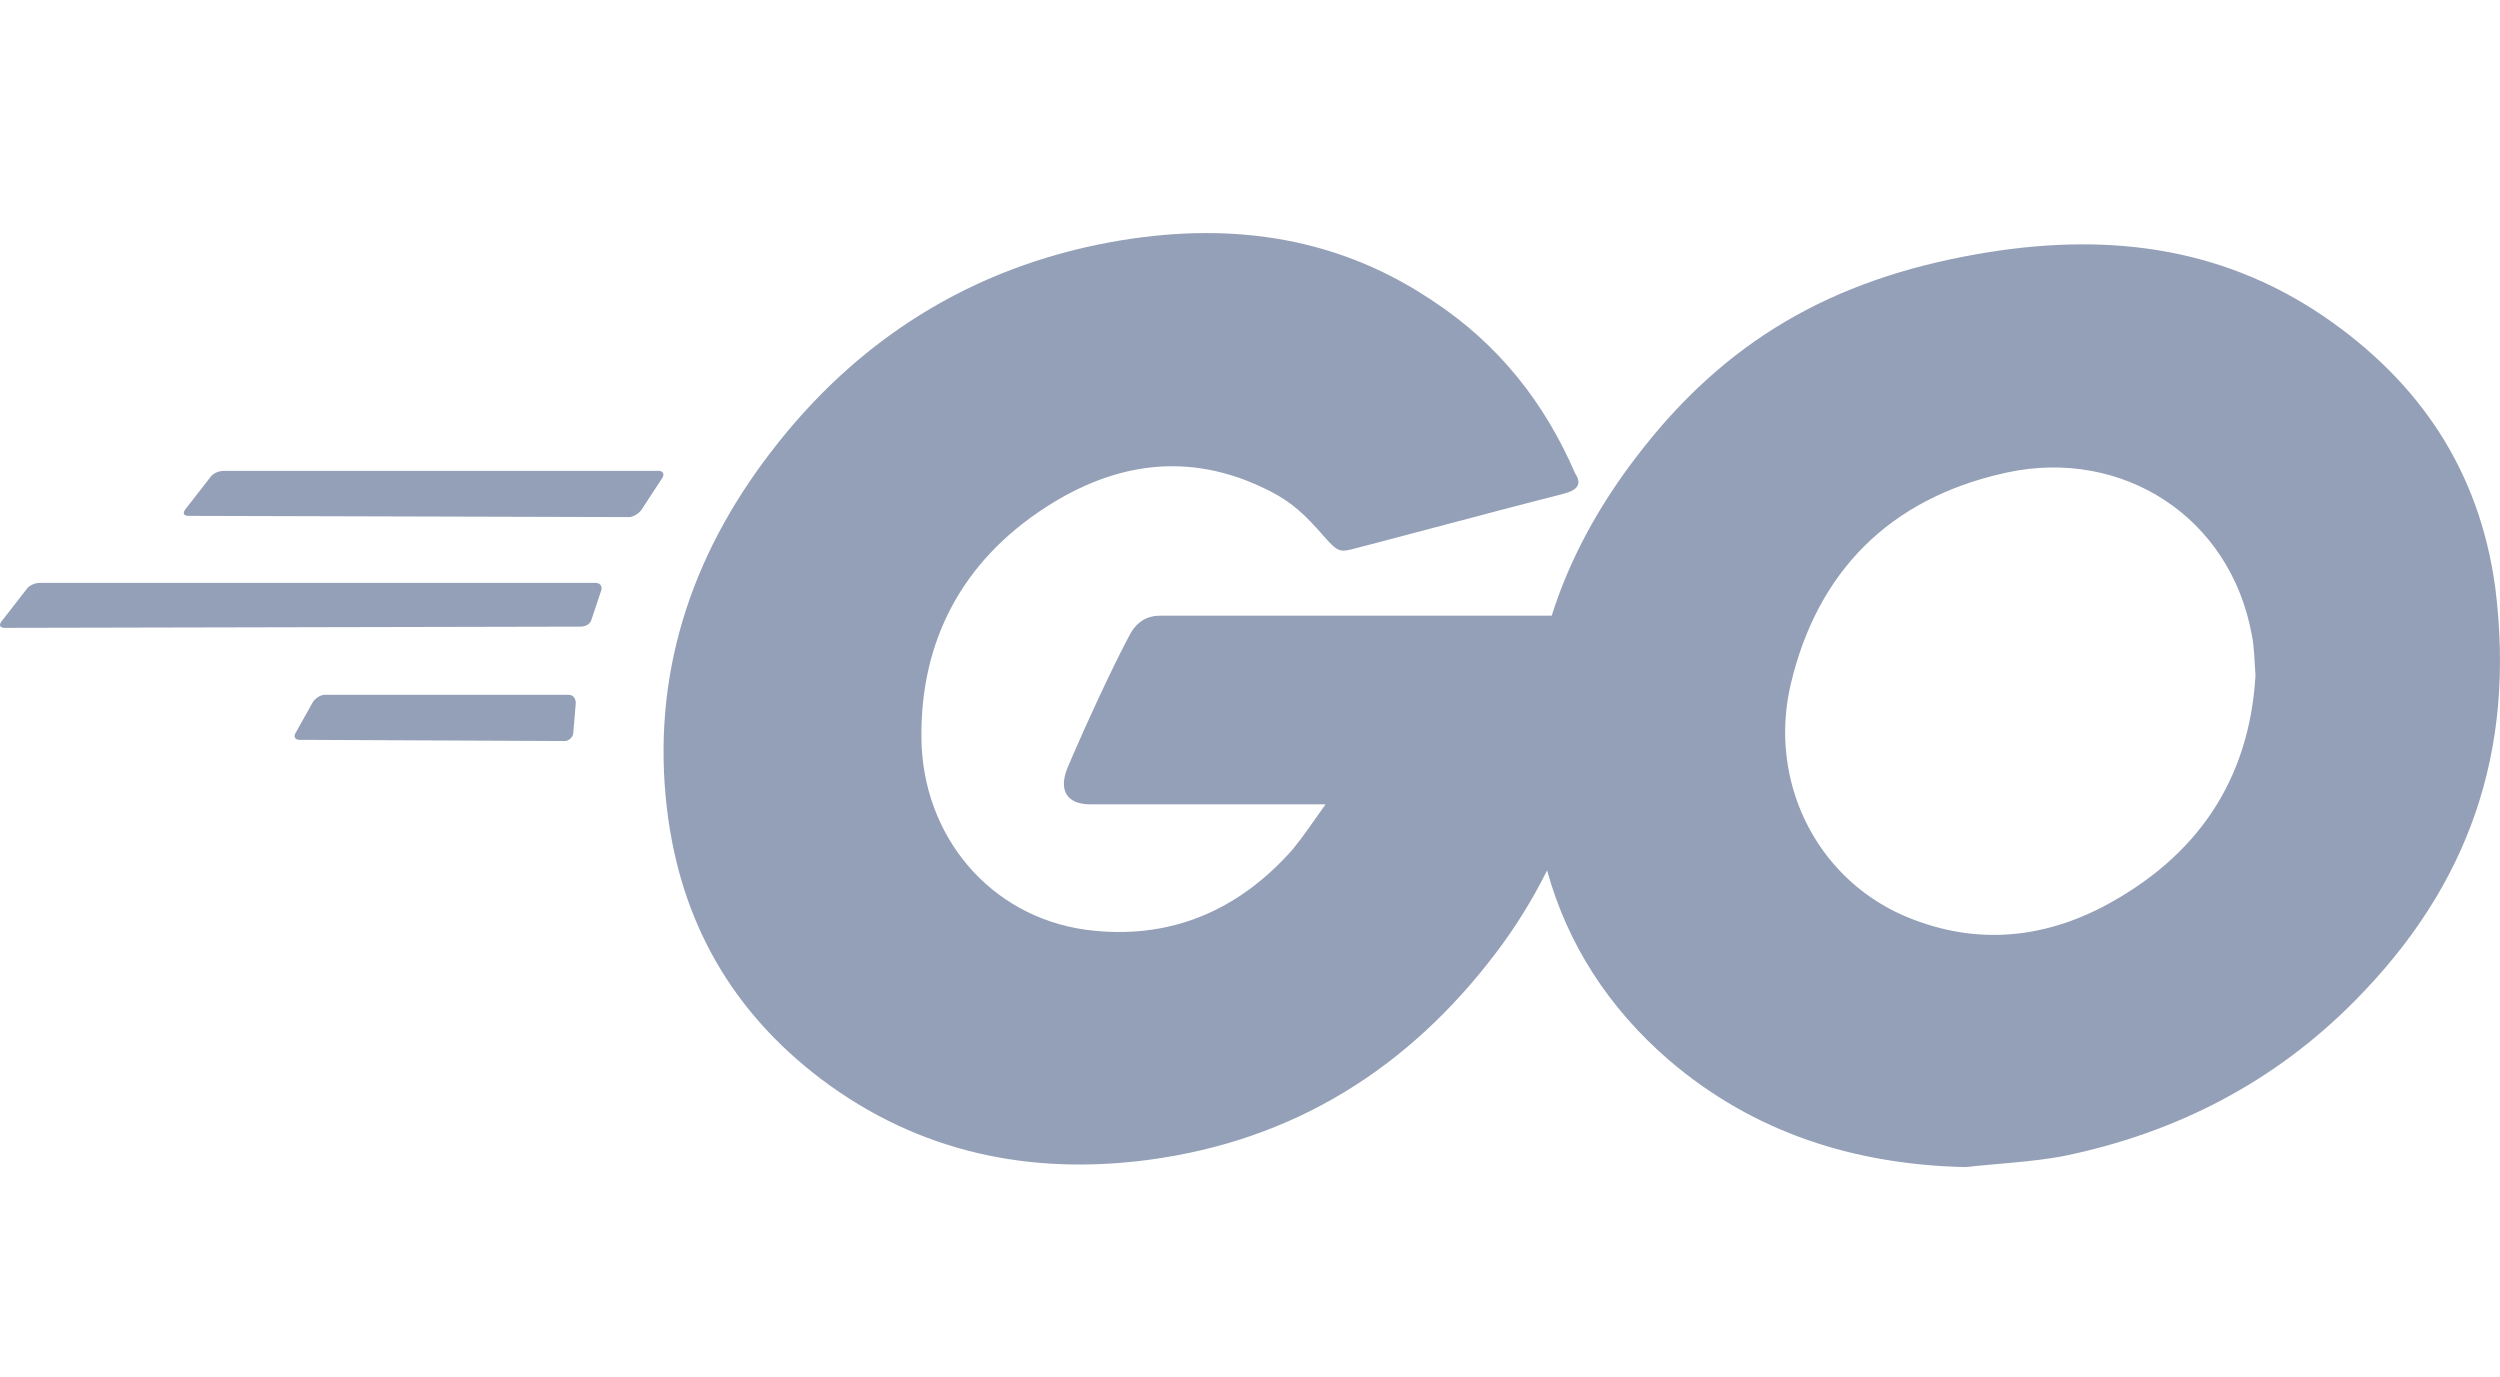 <?xml version="1.0" encoding="UTF-8"?>
<svg fill="none" viewBox="0 0 118 65" xmlns="http://www.w3.org/2000/svg">
<g clip-path="url(#a)">
<path d="m67.42 14.064 0.259 0.173c3.045 2.011 5.228 4.769 6.664 8.101 0.345 0.517 0.115 0.804-0.575 0.977l-1.167 0.299c-2.638 0.68-4.731 1.251-7.335 1.931l-1.485 0.387c-0.535 0.132-0.682 0.077-1.251-0.571l-0.08-0.092c-0.811-0.919-1.419-1.533-2.493-2.081l-0.207-0.102c-3.619-1.781-7.124-1.264-10.399 0.862-3.907 2.528-5.918 6.262-5.86 10.916 0.058 4.596 3.217 8.388 7.756 9.02 3.907 0.517 7.181-0.862 9.767-3.792 0.517-0.632 0.977-1.321 1.551-2.126h-11.088c-1.206 0-1.494-0.747-1.091-1.723l0.199-0.469c0.738-1.718 1.884-4.187 2.627-5.599l0.162-0.304c0.199-0.344 0.602-0.81 1.377-0.81h18.489c0.83-2.631 2.178-5.117 3.975-7.469 4.194-5.515 9.25-8.388 16.087-9.594 5.86-1.034 11.375-0.46 16.374 2.93 4.538 3.102 7.354 7.297 8.101 12.812 0.976 7.756-1.265 14.076-6.607 19.476-3.792 3.849-8.446 6.262-13.789 7.354-1.551 0.287-3.102 0.345-4.596 0.517-5.228-0.115-9.997-1.609-14.018-5.056-2.829-2.445-4.777-5.45-5.745-8.949-0.679 1.371-1.487 2.674-2.413 3.893-4.137 5.458-9.537 8.848-16.374 9.767-5.63 0.747-10.859-0.345-15.455-3.792-4.252-3.217-6.665-7.469-7.297-12.754-0.747-6.263 1.092-11.893 4.884-16.834 4.079-5.343 9.48-8.733 16.087-9.939 5.301-0.959 10.38-0.368 14.966 2.642h-2e-4zm27.331 8.233-0.184 0.041c-5.343 1.206-8.79 4.596-10.054 9.997-1.034 4.481 1.149 9.02 5.286 10.858 3.16 1.379 6.32 1.206 9.365-0.345 4.538-2.355 7.009-6.032 7.296-10.973-0.057-0.747-0.057-1.321-0.172-1.896-1.023-5.624-6.146-8.832-11.537-7.682zm-67.92 10.497c0.23 0 0.345 0.172 0.345 0.402l-0.115 1.379c0 0.23-0.23 0.402-0.402 0.402l-12.524-0.057c-0.23 0-0.287-0.172-0.172-0.345l0.804-1.436c0.115-0.172 0.345-0.345 0.575-0.345h11.49zm1.264-5.286c0.23 0 0.345 0.172 0.287 0.345l-0.46 1.379c-0.057 0.23-0.287 0.345-0.517 0.345l-27.175 0.058c-0.23 0-0.287-0.115-0.172-0.287l1.206-1.551c0.115-0.172 0.402-0.287 0.632-0.287h26.198zm2.988-5.285c0.23 0 0.287 0.172 0.172 0.345l-0.977 1.494c-0.115 0.172-0.402 0.345-0.575 0.345l-20.798-0.058c-0.23 0-0.287-0.115-0.173-0.287l1.206-1.551c0.115-0.172 0.402-0.287 0.632-0.287h20.511z" fill="#94A0B7"/>
</g>
<defs>
<clipPath id="a">
<rect transform="translate(0 11)" width="118" height="44.25" fill="#fff"/>
</clipPath>
</defs>
</svg>

